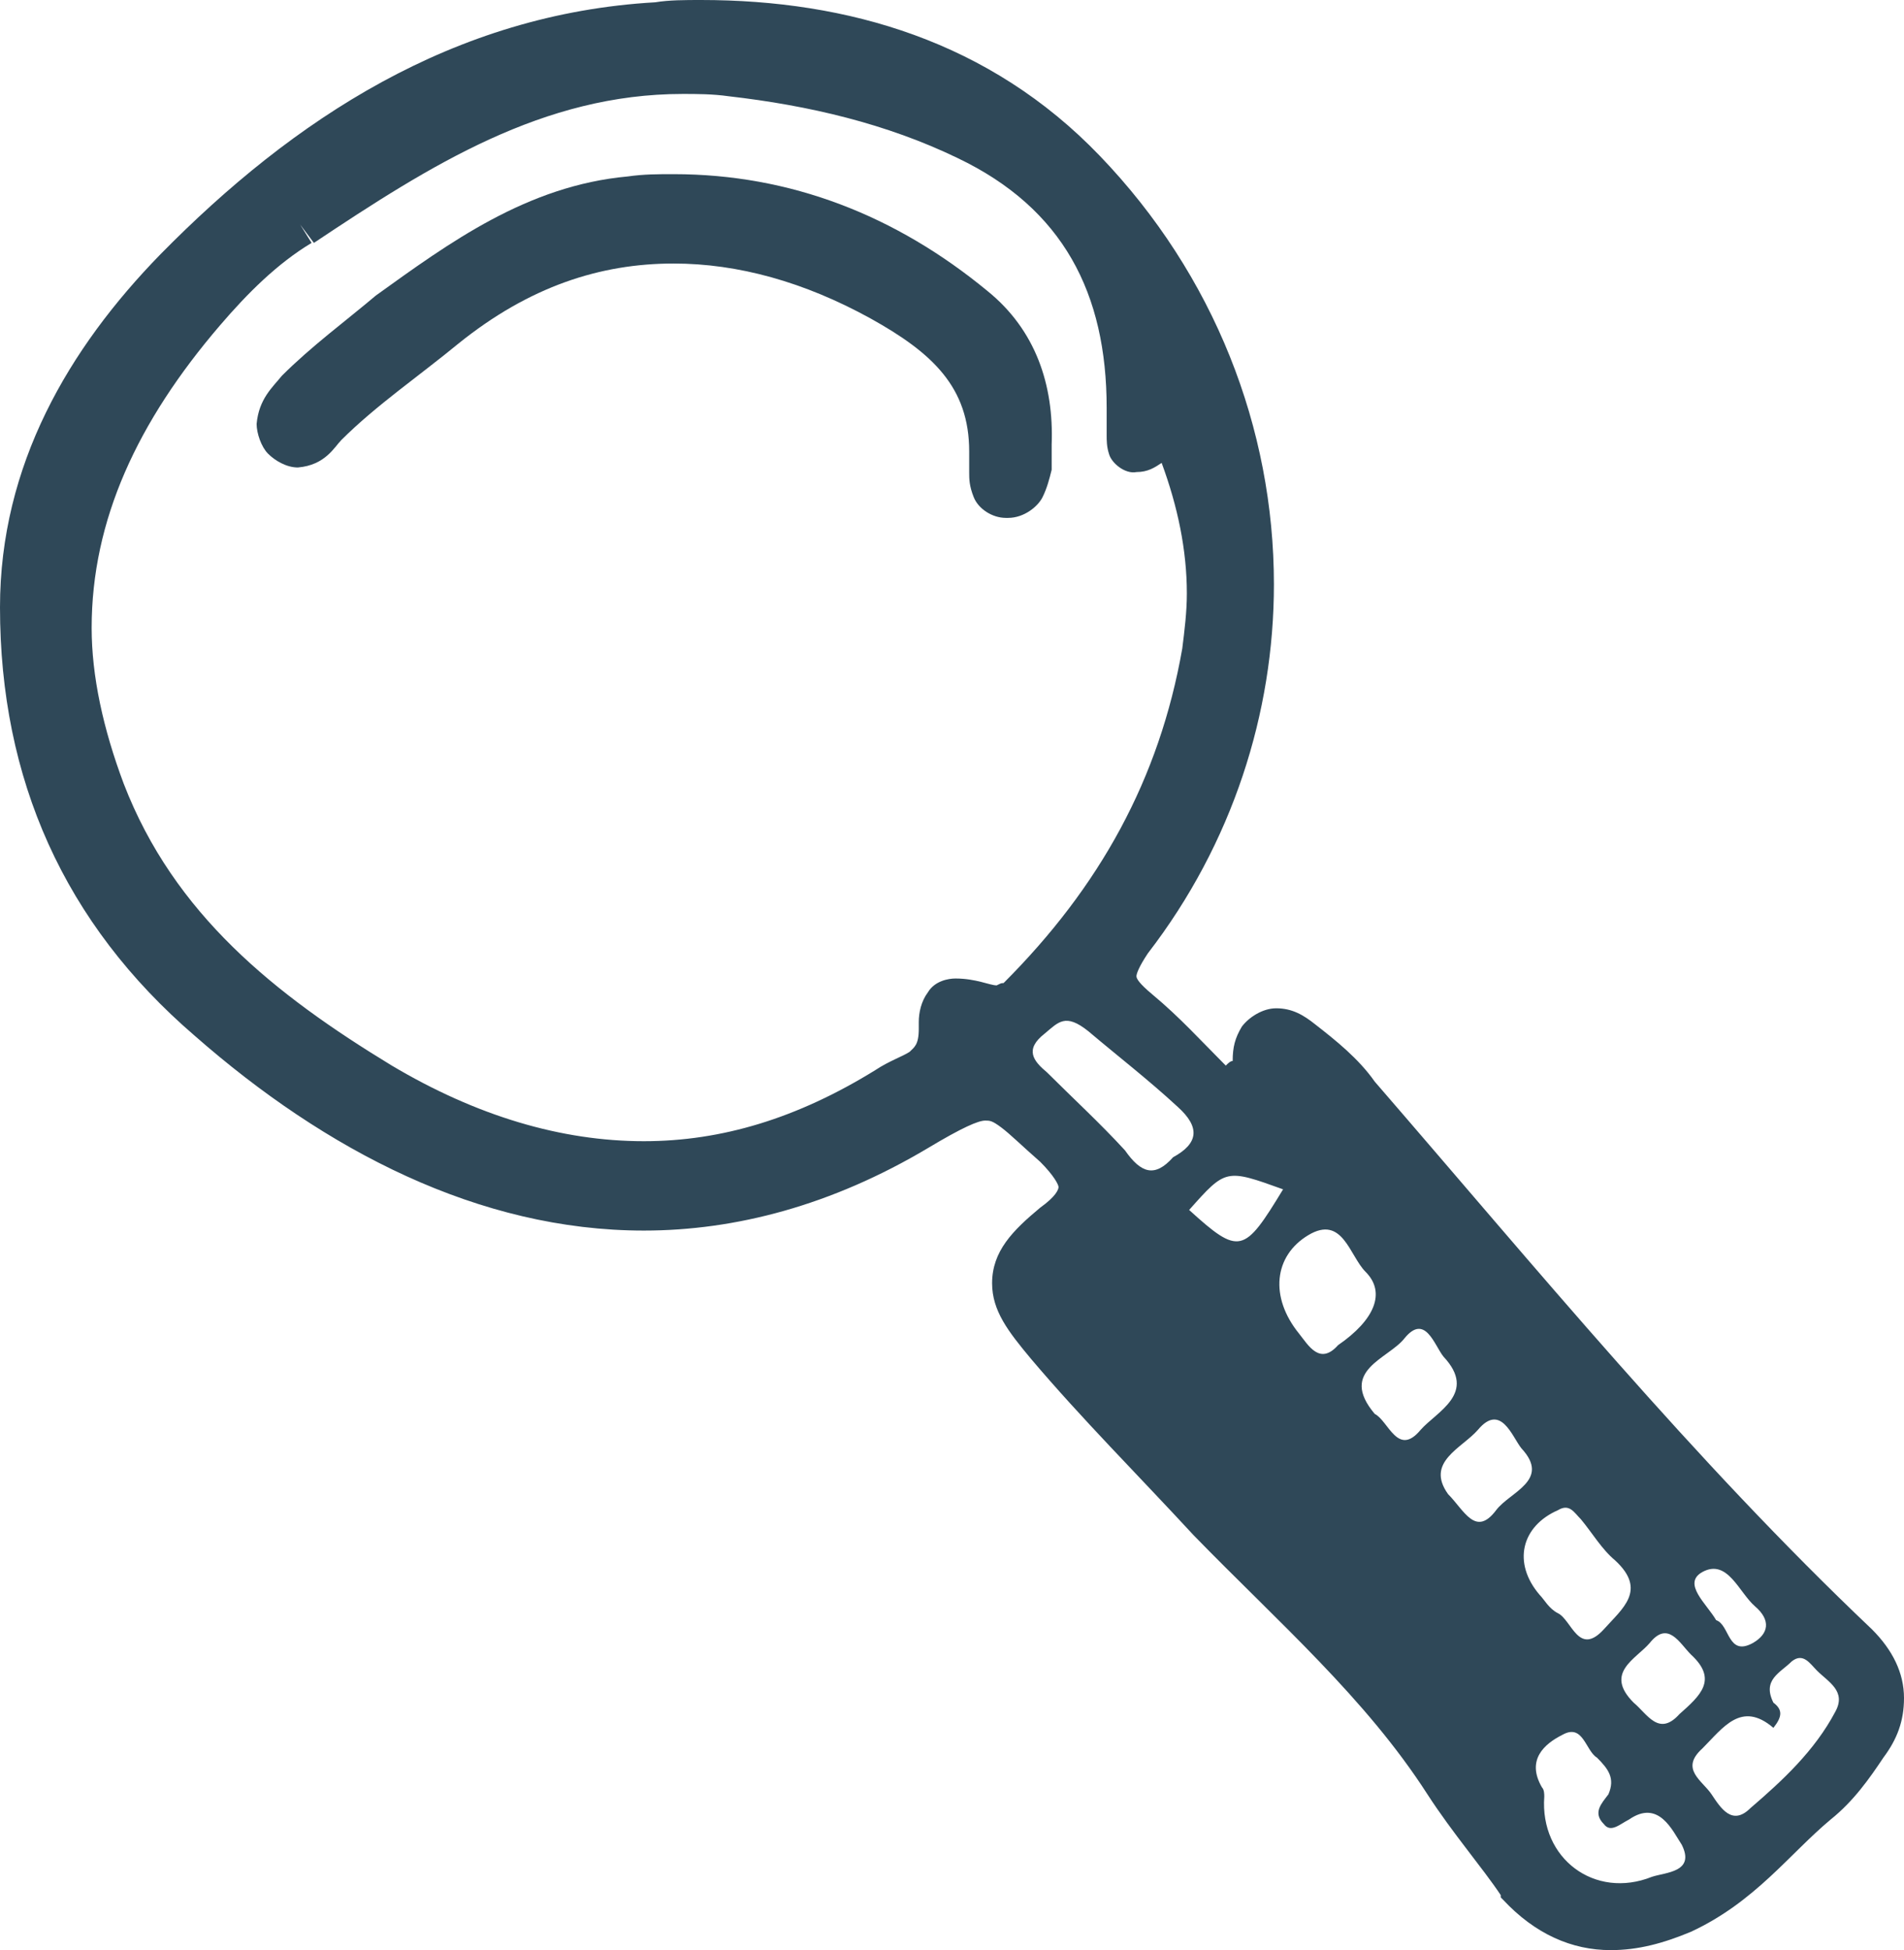 <svg xmlns="http://www.w3.org/2000/svg" width="83.1" height="85.1" xml:space="preserve"><path fill="#2f4858" d="M81.7 71.1C73.9 63.7 67.1 55.4 60 47.2c-.7-1-1.7-1.8-2.6-2.5-.5-.4-1-.7-1.7-.7-.6 0-1.2.4-1.5.8-.3.5-.4.9-.4 1.5-.1 0-.2.1-.3.2l-.1-.1c-1-1-1.9-2-3.1-3-.6-.5-.7-.7-.7-.8 0-.1.1-.4.5-1 3.7-4.8 5.5-10.5 5.5-16.1C55.6 18.7 53 12 48 6.8 43.2 1.8 37 0 30.6 0c-.7 0-1.4 0-2 .1-8.8.5-15.8 5.1-21.6 11-4 4.1-7 9.2-7 15.4C0 34 2.8 40.3 8.5 45.2c5.7 5 12.4 8.5 19.6 8.5 4 0 8.2-1.1 12.4-3.6 1.5-.9 2.2-1.2 2.5-1.2.2 0 .3 0 .7.3.4.3.9.8 1.7 1.5.6.6.8 1 .8 1.1 0 .1-.1.4-.8.9-1.2 1-2.1 1.9-2.1 3.3 0 1.2.7 2.1 1.7 3.3 2.2 2.6 4.7 5.1 7.1 7.7 3.7 3.8 7.5 7.1 10.2 11.3 1.1 1.7 2.4 3.2 3.2 4.4v.1l.1.1c1.4 1.5 3 2.2 4.7 2.2 1.2 0 2.3-.3 3.5-.8 2.8-1.3 4.3-3.4 6.1-4.9 1-.8 1.7-1.8 2.3-2.7.6-.8.9-1.6.9-2.6 0-1.1-.5-2.1-1.4-3zm-7.4-2.5c1.1-.6 1.6.9 2.3 1.5.7.6.6 1.2-.1 1.6-1.1.6-1-.8-1.6-1-.4-.7-1.5-1.6-.6-2.1zM68 65.9c.5-.3.7.1 1 .4.5.6.9 1.3 1.5 1.8 1.4 1.3.3 2.1-.5 3-1.1 1.2-1.4-.4-2-.7-.4-.2-.6-.6-.8-.8-1.2-1.4-.8-3 .8-3.7zm-3.5-3.5c1-1.2 1.5.3 1.9.8 1.3 1.4-.5 1.9-1.1 2.7-.9 1.2-1.4 0-2.1-.7-1-1.4.6-2 1.3-2.8zm-3.2-4c.9-1.1 1.3.3 1.7.8 1.5 1.6-.3 2.4-1 3.2-1 1.2-1.4-.4-2-.7-1.6-1.9.6-2.4 1.3-3.3zm-8-11.8zM43.5 43c-.3 0-.9-.3-1.8-.3-.3 0-.9.1-1.2.6-.3.4-.4.9-.4 1.3V44.9c0 .7-.2.8-.4 1-.3.2-.9.4-1.5.8-3.4 2.1-6.7 3.1-10.1 3.1-3.6 0-7.3-1.1-11-3.3-5.1-3.1-9.5-6.6-11.7-12.3-.9-2.4-1.4-4.7-1.4-6.8 0-4.7 2-9 5.6-13.2 1.2-1.4 2.5-2.7 4-3.6l-.5-.8.6.8c5.1-3.4 10-6.5 16.1-6.5.6 0 1.3 0 2 .1 3.5.4 6.9 1.2 10 2.7 4.6 2.2 6.5 5.9 6.5 10.9V19c0 .2 0 .5.1.8.1.4.7.9 1.2.8.5 0 .8-.2 1.1-.4.7 1.9 1.1 3.8 1.1 5.7 0 .8-.1 1.6-.2 2.4-1 5.7-3.6 10.4-7.8 14.6-.1 0-.1 0-.3.1zm7.7 7.5c-.8.9-1.4.7-2.1-.3-1.1-1.2-2.3-2.3-3.4-3.4-.6-.5-1-1-.1-1.7.6-.5.9-.9 1.9-.1 1.3 1.1 2.6 2.1 3.9 3.3 1 .9.9 1.6-.2 2.2zm.7 2.3c1.6-1.8 1.6-1.8 4.1-.9-1.7 2.8-1.9 2.9-4.1.9zm5.2 1.1c1.5-.9 1.8.9 2.5 1.6.9.9.4 2.1-1.2 3.2-.8.9-1.3 0-1.7-.5-1.3-1.6-1.1-3.4.4-4.3zm-1 11.9zm16 16.1c-2.5 1-4.9-.8-4.7-3.5 0-.1 0-.3-.1-.4-.7-1.2.1-1.9.9-2.3.9-.5 1 .7 1.5 1 .5.5.8.9.5 1.6-.3.4-.7.8-.2 1.3.3.4.7 0 1.1-.2 1.3-.9 1.9.5 2.3 1.1.6 1.2-.7 1.2-1.3 1.4zm1.2-7.1c-.9 1-1.4 0-2-.5-1.3-1.3.1-1.9.7-2.6.8-1 1.3 0 1.8.5 1.2 1.1.4 1.8-.5 2.6zm6.8-.1c-.9 1.7-2.3 3-3.7 4.2-.8.8-1.3 0-1.7-.6-.4-.6-1.4-1.1-.4-2 .9-.9 1.7-2.1 3.1-.9.4-.5.4-.8 0-1.1-.5-1 .3-1.3.8-1.8.5-.4.8.1 1.1.4.5.5 1.3.9.8 1.8z"/><path fill="#2f4858" d="M43.1 12.7c-4-3.3-8.6-5.1-13.7-5.1-.7 0-1.3 0-2 .1-4.4.4-7.8 2.9-11 5.2-1.3 1.1-2.8 2.2-4.1 3.5-.4.5-1 1-1.1 2.1 0 .4.2 1 .5 1.3.3.3.8.6 1.3.6 1.2-.1 1.6-.9 1.9-1.2 1.5-1.5 3.4-2.8 5.1-4.2 3.1-2.5 6.2-3.5 9.4-3.5 2.8 0 5.7.8 8.6 2.4 2.7 1.5 4.3 3 4.3 5.8V20.6c0 .3 0 .6.2 1.1.2.5.8.9 1.4.9h.1c.7 0 1.3-.5 1.5-.9.2-.4.3-.8.4-1.2v-1.1c.1-2.6-.7-5-2.8-6.7zm-.6.8z"/></svg>